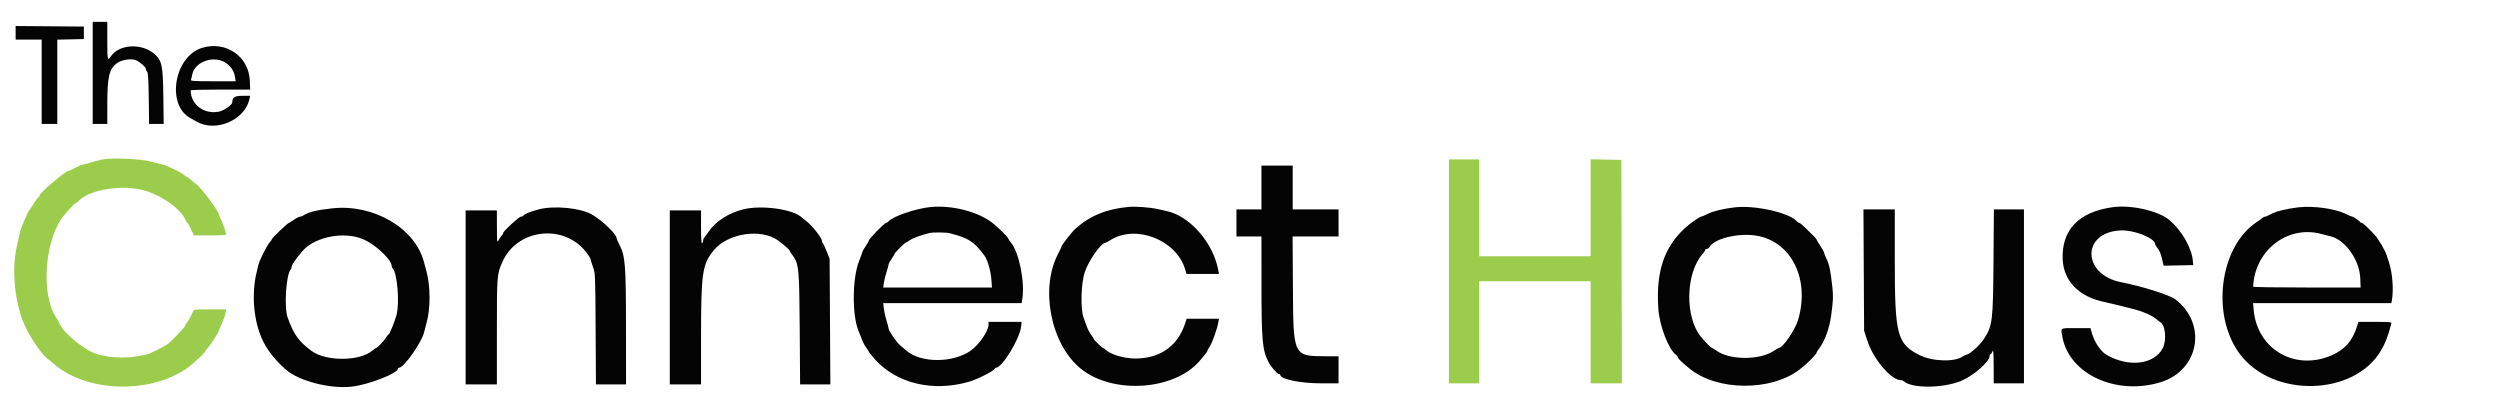 <svg id="svg" version="1.1" xmlns="http://www.w3.org/2000/svg" xmlns:xlink="http://www.w3.org/1999/xlink" width="400" height="66.259" viewBox="0, 0, 400,66.259"><g id="svgg"><path id="path0" d="M16.560 25.489 C 16.089 25.564,15.211 25.785,14.609 25.980 C 14.006 26.174,13.406 26.333,13.274 26.333 C 13.142 26.333,12.606 26.558,12.083 26.833 C 11.561 27.108,11.066 27.333,10.984 27.333 C 10.492 27.333,6.333 30.862,6.333 31.278 C 6.333 31.391,6.229 31.543,6.102 31.617 C 5.974 31.690,5.628 32.162,5.332 32.667 C 5.037 33.171,4.739 33.621,4.671 33.667 C 4.468 33.802,3.327 36.526,3.170 37.250 C 3.090 37.617,2.867 38.629,2.675 39.500 C 1.813 43.398,2.411 48.851,4.081 52.333 C 5.089 54.435,6.919 57.003,7.804 57.558 C 7.929 57.636,8.230 57.880,8.473 58.099 C 13.618 62.728,23.711 63.145,29.833 58.981 C 30.723 58.376,32.833 56.425,32.833 56.207 C 32.833 56.148,33.044 55.871,33.301 55.591 C 33.732 55.123,35.000 53.148,35.000 52.945 C 35.000 52.896,35.216 52.383,35.480 51.803 C 35.744 51.224,36.010 50.469,36.071 50.125 L 36.182 49.500 33.586 49.500 C 31.260 49.500,30.980 49.530,30.897 49.792 C 30.750 50.253,30.123 51.395,29.884 51.637 C 29.765 51.758,29.667 51.947,29.667 52.056 C 29.667 52.242,27.614 54.423,26.878 55.018 C 26.340 55.454,23.862 56.669,23.370 56.739 C 23.121 56.774,22.504 56.891,22.000 56.998 C 20.812 57.251,18.333 57.262,17.167 57.019 C 16.662 56.914,16.085 56.797,15.884 56.759 C 13.950 56.391,10.155 53.383,9.482 51.687 C 9.396 51.468,9.188 51.093,9.020 50.853 C 6.480 47.224,7.137 38.208,10.212 34.500 C 11.172 33.343,11.980 32.500,12.129 32.500 C 12.213 32.500,12.425 32.342,12.599 32.148 C 14.121 30.463,18.905 29.572,22.450 30.314 C 25.398 30.931,28.889 33.289,29.679 35.196 C 29.786 35.455,29.929 35.667,29.997 35.667 C 30.065 35.667,30.323 36.117,30.570 36.667 L 31.019 37.667 33.593 37.667 C 35.008 37.667,36.167 37.625,36.167 37.574 C 36.167 37.197,35.707 35.787,35.388 35.184 C 35.175 34.780,35.000 34.373,35.000 34.278 C 35.000 33.791,31.973 29.750,31.436 29.520 C 31.355 29.486,31.021 29.205,30.693 28.895 C 30.365 28.586,30.035 28.333,29.958 28.333 C 29.882 28.333,29.666 28.190,29.478 28.015 C 29.025 27.593,26.735 26.484,26.000 26.332 C 25.679 26.265,24.817 26.044,24.083 25.841 C 22.610 25.433,18.203 25.227,16.560 25.489 M231.833 43.417 L 231.833 61.333 234.250 61.333 L 236.667 61.333 236.667 53.167 L 236.667 45.000 245.583 45.000 L 254.500 45.000 254.500 53.167 L 254.500 61.333 257.001 61.333 L 259.502 61.333 259.459 43.458 L 259.417 25.583 256.958 25.537 L 254.500 25.491 254.500 33.246 L 254.500 41.000 245.583 41.000 L 236.667 41.000 236.667 33.250 L 236.667 25.500 234.250 25.500 L 231.833 25.500 231.833 43.417 " stroke="none" fill="#9ccc4c" fill-rule="evenodd"></path><path id="path1" d="M14.833 11.667 L 14.833 19.833 16.000 19.833 L 17.167 19.833 17.168 16.792 C 17.169 12.255,17.463 11.006,18.748 10.081 C 19.527 9.521,21.161 9.308,21.852 9.676 C 22.570 10.059,23.333 10.745,23.333 11.008 C 23.333 11.150,23.427 11.360,23.542 11.475 C 23.694 11.627,23.764 12.779,23.802 15.758 L 23.855 19.833 25.023 19.833 L 26.191 19.833 26.131 15.375 C 26.063 10.370,25.906 9.655,24.639 8.583 C 22.596 6.857,19.034 7.084,17.735 9.024 C 17.209 9.809,17.167 9.622,17.167 6.500 L 17.167 3.500 16.000 3.500 L 14.833 3.500 14.833 11.667 M2.500 5.248 L 2.500 6.333 4.583 6.333 L 6.667 6.333 6.667 13.083 L 6.667 19.833 7.917 19.833 L 9.167 19.833 9.167 13.088 L 9.167 6.343 11.292 6.297 L 13.417 6.250 13.417 5.250 L 13.417 4.250 7.958 4.206 L 2.500 4.162 2.500 5.248 M32.333 7.656 C 27.881 9.019,26.572 16.733,30.428 18.882 C 30.627 18.993,31.118 19.266,31.520 19.490 C 34.576 21.193,39.178 19.197,39.913 15.851 L 40.026 15.333 38.790 15.333 C 37.519 15.333,37.176 15.555,37.164 16.383 C 37.158 16.778,35.807 17.715,35.023 17.866 C 32.640 18.327,30.538 16.742,30.502 14.458 C 30.501 14.390,32.645 14.333,35.267 14.333 L 40.033 14.333 39.969 12.875 C 39.797 9.004,36.127 6.495,32.333 7.656 M36.195 10.110 C 37.022 10.709,37.452 11.389,37.603 12.337 L 37.709 13.000 34.087 13.000 C 31.015 13.000,30.478 12.964,30.556 12.762 C 30.606 12.631,30.697 12.256,30.759 11.929 C 31.154 9.823,34.331 8.760,36.195 10.110 M201.833 30.000 L 201.833 33.500 199.833 33.500 L 197.833 33.500 197.833 35.667 L 197.833 37.833 199.833 37.833 L 201.833 37.833 201.837 45.625 C 201.840 54.485,201.983 56.047,202.956 57.917 C 203.366 58.704,204.332 59.833,204.594 59.833 C 204.726 59.833,204.833 59.890,204.833 59.959 C 204.833 60.671,208.001 61.333,211.408 61.333 L 214.167 61.333 214.167 59.167 L 214.167 57.000 212.208 56.998 C 206.919 56.993,206.932 57.020,206.866 46.125 L 206.816 37.833 210.491 37.833 L 214.167 37.833 214.167 35.667 L 214.167 33.500 210.500 33.500 L 206.833 33.500 206.833 30.000 L 206.833 26.500 204.333 26.500 L 201.833 26.500 201.833 30.000 M149.000 33.116 C 146.683 33.309,142.836 34.610,142.156 35.429 C 142.048 35.560,141.882 35.667,141.788 35.667 C 141.498 35.667,139.000 38.229,139.000 38.526 C 139.000 38.594,138.775 38.983,138.500 39.391 C 138.225 39.798,138.000 40.186,138.000 40.254 C 138.000 40.321,137.746 41.022,137.435 41.813 C 136.377 44.502,136.320 50.356,137.328 52.833 C 137.533 53.337,137.811 54.050,137.947 54.417 C 138.082 54.783,138.374 55.322,138.596 55.614 C 138.818 55.906,139.000 56.193,139.000 56.252 C 139.000 56.311,139.394 56.813,139.875 57.366 C 143.329 61.338,149.248 62.778,155.083 61.066 C 156.482 60.656,159.167 59.276,159.167 58.968 C 159.167 58.894,159.260 58.833,159.375 58.833 C 160.338 58.832,163.160 54.212,163.372 52.292 L 163.459 51.500 160.813 51.500 L 158.167 51.500 158.167 51.944 C 158.167 52.975,156.602 55.228,155.250 56.146 C 152.380 58.094,147.388 58.089,145.069 56.136 C 144.817 55.924,144.355 55.530,144.040 55.261 C 143.402 54.714,142.169 52.907,142.163 52.509 C 142.160 52.366,142.021 51.837,141.853 51.333 C 141.684 50.829,141.493 49.985,141.428 49.458 L 141.309 48.500 152.383 48.500 L 163.456 48.500 163.560 47.875 C 164.014 45.126,163.054 40.359,161.729 38.779 C 161.511 38.520,161.333 38.257,161.333 38.195 C 161.333 37.972,159.541 36.207,158.655 35.558 C 156.279 33.818,152.386 32.833,149.000 33.116 M180.583 33.106 C 177.034 33.431,174.362 34.529,172.058 36.609 C 171.475 37.136,169.833 39.243,169.833 39.466 C 169.833 39.544,169.614 40.015,169.346 40.512 C 166.351 46.070,168.084 55.042,172.913 58.976 C 178.113 63.213,188.164 62.458,192.121 57.533 C 192.467 57.102,192.844 56.651,192.958 56.530 C 193.073 56.409,193.167 56.243,193.167 56.162 C 193.167 56.081,193.342 55.757,193.555 55.442 C 193.957 54.850,194.719 52.722,194.922 51.625 L 195.037 51.000 192.448 51.000 L 189.859 51.000 189.662 51.625 C 188.500 55.300,185.696 57.333,181.750 57.362 C 180.013 57.375,177.898 56.798,177.069 56.085 C 176.802 55.855,176.539 55.667,176.485 55.667 C 176.343 55.667,175.000 54.368,175.000 54.231 C 175.000 54.167,174.815 53.872,174.589 53.576 C 174.363 53.279,174.060 52.710,173.917 52.310 C 173.773 51.910,173.529 51.246,173.375 50.833 C 172.850 49.432,172.965 45.256,173.577 43.500 C 174.250 41.567,176.196 38.833,176.899 38.833 C 176.958 38.833,177.301 38.648,177.660 38.421 C 181.718 35.859,188.181 38.359,189.605 43.042 L 189.846 43.833 192.442 43.833 L 195.037 43.833 194.920 43.208 C 194.096 38.815,190.370 34.557,186.661 33.770 C 186.435 33.723,185.762 33.573,185.167 33.438 C 184.005 33.175,181.671 33.006,180.583 33.106 M277.583 33.172 C 275.750 33.383,274.069 33.793,273.170 34.248 C 272.716 34.478,272.274 34.667,272.189 34.667 C 271.927 34.667,270.292 35.824,269.500 36.571 C 266.209 39.673,264.957 43.506,265.326 49.340 C 265.501 52.104,266.977 55.949,268.190 56.801 C 268.360 56.921,268.500 57.110,268.500 57.220 C 268.500 57.405,269.108 57.982,270.417 59.040 C 274.754 62.546,283.275 62.622,287.833 59.196 C 289.060 58.274,290.667 56.684,290.667 56.392 C 290.667 56.331,290.851 56.040,291.077 55.744 C 291.947 54.603,292.700 52.551,292.971 50.583 C 293.314 48.099,293.343 47.420,293.175 45.917 C 292.874 43.222,292.705 42.394,292.266 41.466 C 292.028 40.963,291.833 40.472,291.833 40.376 C 291.833 40.279,291.571 39.810,291.250 39.333 C 290.929 38.857,290.667 38.416,290.667 38.354 C 290.667 38.292,290.460 38.040,290.208 37.793 C 289.956 37.547,289.375 36.970,288.917 36.510 C 288.458 36.050,287.999 35.672,287.895 35.670 C 287.792 35.668,287.619 35.560,287.511 35.429 C 286.369 34.053,280.843 32.797,277.583 33.172 M338.000 33.154 C 332.607 33.910,329.839 36.797,330.027 41.470 C 330.168 44.983,332.663 47.518,336.784 48.334 C 337.423 48.461,340.520 49.222,341.750 49.555 C 342.993 49.892,344.410 50.533,344.940 50.998 C 345.230 51.253,345.531 51.489,345.609 51.522 C 346.457 51.889,346.711 54.463,346.024 55.744 C 344.633 58.340,340.562 58.807,337.051 56.774 C 336.066 56.203,335.083 54.712,334.662 53.150 L 334.487 52.500 332.160 52.500 C 329.527 52.500,329.694 52.387,329.994 53.970 C 331.121 59.911,338.678 63.348,345.750 61.136 C 351.898 59.213,353.180 51.789,348.038 47.887 C 347.115 47.187,342.775 45.816,339.359 45.146 C 333.147 43.928,333.029 37.218,339.212 36.874 C 341.445 36.749,344.833 38.094,344.833 39.104 C 344.833 39.167,345.014 39.456,345.235 39.746 C 345.600 40.224,345.758 40.658,346.071 42.046 L 346.175 42.509 348.546 42.463 L 350.917 42.417 350.859 41.766 C 350.673 39.663,349.139 36.968,347.146 35.241 C 345.417 33.743,340.996 32.734,338.000 33.154 M367.750 33.171 C 365.868 33.389,364.152 33.813,363.361 34.255 C 362.956 34.481,362.527 34.667,362.408 34.667 C 362.288 34.667,362.091 34.761,361.970 34.875 C 361.849 34.990,361.450 35.282,361.083 35.525 C 355.113 39.472,353.716 50.452,358.393 56.667 C 363.697 63.713,376.666 63.383,380.951 56.092 C 381.684 54.845,382.009 54.004,382.610 51.792 C 382.683 51.523,382.481 51.500,380.019 51.500 L 377.349 51.500 377.185 52.042 C 376.444 54.482,375.227 55.902,373.069 56.847 C 367.222 59.406,361.165 55.900,360.593 49.625 L 360.491 48.500 371.557 48.500 L 382.623 48.500 382.726 47.875 C 382.988 46.291,382.779 43.629,382.270 42.083 C 382.150 41.717,381.954 41.119,381.835 40.756 C 381.593 40.015,380.528 38.210,379.991 37.630 C 378.896 36.446,378.061 35.667,377.890 35.667 C 377.782 35.667,377.669 35.610,377.639 35.542 C 377.561 35.366,376.544 34.667,376.367 34.667 C 376.286 34.667,375.777 34.451,375.235 34.187 C 373.565 33.374,370.077 32.900,367.750 33.171 M53.167 33.333 C 50.681 33.602,49.378 33.919,48.588 34.447 C 48.407 34.568,48.137 34.667,47.988 34.667 C 47.839 34.667,47.406 34.892,47.026 35.167 C 46.647 35.442,46.279 35.667,46.210 35.668 C 46.035 35.671,43.500 38.098,43.500 38.262 C 43.500 38.335,43.357 38.550,43.183 38.739 C 42.705 39.259,41.496 41.661,41.332 42.417 C 41.253 42.783,41.107 43.404,41.009 43.796 C 40.657 45.195,40.510 47.527,40.671 49.156 C 41.100 53.482,42.477 56.218,45.667 59.079 C 47.747 60.945,52.786 62.261,56.313 61.860 C 58.949 61.560,63.667 59.723,63.667 58.996 C 63.667 58.907,63.756 58.833,63.866 58.833 C 64.624 58.833,67.503 54.742,67.853 53.167 C 67.925 52.846,68.101 52.171,68.246 51.667 C 68.891 49.421,68.887 45.813,68.236 43.417 C 68.086 42.867,67.905 42.192,67.832 41.917 C 66.401 36.490,59.784 32.618,53.167 33.333 M86.250 33.487 C 84.880 33.842,83.919 34.226,83.761 34.483 C 83.698 34.584,83.517 34.667,83.357 34.667 C 83.039 34.667,80.500 37.002,80.500 37.294 C 80.500 37.394,80.398 37.578,80.274 37.702 C 80.150 37.826,79.928 38.150,79.781 38.422 C 79.525 38.894,79.513 38.798,79.507 36.292 L 79.500 33.667 77.000 33.667 L 74.500 33.667 74.500 47.583 L 74.500 61.500 77.000 61.500 L 79.500 61.500 79.502 53.042 C 79.504 44.050,79.512 43.947,80.342 42.000 C 82.634 36.626,90.175 35.692,93.777 40.336 C 94.167 40.839,94.490 41.346,94.493 41.464 C 94.497 41.581,94.669 42.144,94.875 42.714 C 95.244 43.732,95.251 43.902,95.300 52.625 L 95.350 61.500 97.758 61.500 L 100.167 61.500 100.159 52.375 C 100.151 42.319,100.042 40.954,99.105 39.148 C 98.864 38.683,98.667 38.228,98.667 38.137 C 98.667 37.478,96.341 35.245,94.667 34.296 C 92.847 33.265,88.660 32.863,86.250 33.487 M118.917 33.496 C 116.589 34.080,114.498 35.422,113.403 37.033 C 113.136 37.428,112.823 37.849,112.708 37.970 C 112.594 38.091,112.500 38.331,112.500 38.502 C 112.500 38.673,112.425 38.860,112.333 38.917 C 112.225 38.984,112.167 38.085,112.167 36.343 L 112.167 33.667 109.667 33.667 L 107.167 33.667 107.167 47.583 L 107.167 61.500 109.667 61.500 L 112.167 61.500 112.167 53.907 C 112.167 43.625,112.375 42.229,114.241 40.000 C 116.507 37.294,121.786 36.515,124.507 38.486 C 125.378 39.117,126.333 39.963,126.333 40.104 C 126.333 40.167,126.524 40.469,126.758 40.775 C 127.819 42.166,127.888 42.852,127.955 52.625 L 128.016 61.500 130.437 61.500 L 132.858 61.500 132.799 51.458 L 132.740 41.417 132.279 40.250 C 132.025 39.609,131.746 39.012,131.659 38.925 C 131.571 38.838,131.500 38.643,131.500 38.492 C 131.500 38.083,129.965 36.131,129.138 35.487 C 128.741 35.178,128.379 34.886,128.333 34.838 C 127.054 33.493,121.872 32.754,118.917 33.496 M298.204 43.208 L 298.256 52.917 298.799 54.575 C 299.753 57.493,302.607 60.833,304.145 60.833 C 304.304 60.833,304.505 60.901,304.592 60.984 C 305.828 62.164,310.807 62.150,313.750 60.958 C 315.686 60.173,318.333 57.870,318.333 56.970 C 318.333 56.803,318.402 56.667,318.486 56.667 C 318.570 56.667,318.714 56.460,318.806 56.208 C 318.931 55.868,318.977 56.467,318.987 58.542 L 319.000 61.333 321.417 61.333 L 323.833 61.333 323.833 47.417 L 323.833 33.500 321.428 33.500 L 319.022 33.500 318.959 41.875 C 318.887 51.374,318.796 52.121,317.456 54.190 C 316.796 55.209,315.334 56.550,314.667 56.749 C 314.438 56.818,314.175 56.932,314.083 57.003 C 312.861 57.951,309.192 57.859,307.147 56.828 C 303.535 55.008,303.168 53.621,303.167 41.792 L 303.167 33.500 300.659 33.500 L 298.152 33.500 298.204 43.208 M152.000 37.326 C 154.968 38.095,155.784 38.614,157.443 40.794 C 157.986 41.506,158.512 43.259,158.619 44.708 L 158.714 46.000 150.014 46.000 L 141.313 46.000 141.430 45.208 C 141.495 44.773,141.685 44.004,141.853 43.500 C 142.021 42.996,142.160 42.482,142.163 42.358 C 142.165 42.233,142.392 41.798,142.667 41.391 C 142.942 40.983,143.167 40.606,143.167 40.553 C 143.167 40.434,144.780 38.833,144.900 38.833 C 144.947 38.833,145.253 38.651,145.581 38.429 C 146.092 38.082,147.607 37.533,148.750 37.279 C 149.362 37.143,151.409 37.173,152.000 37.326 M371.423 37.437 C 371.970 37.585,372.604 37.747,372.833 37.797 C 375.172 38.303,377.519 41.558,377.636 44.458 L 377.699 46.000 369.099 46.000 C 364.370 46.000,360.502 45.944,360.505 45.875 C 360.745 40.050,366.025 35.969,371.423 37.437 M281.242 37.743 C 286.746 38.796,289.620 44.845,287.668 51.269 C 287.198 52.817,285.232 55.665,284.633 55.666 C 284.569 55.667,284.194 55.881,283.800 56.143 C 281.497 57.673,276.641 57.628,274.568 56.057 C 274.284 55.842,273.991 55.667,273.917 55.667 C 273.777 55.667,272.894 54.779,272.167 53.907 C 269.573 50.796,269.675 43.808,272.360 40.703 C 272.620 40.401,272.833 40.083,272.833 39.994 C 272.833 39.906,272.945 39.833,273.082 39.833 C 273.219 39.833,273.425 39.680,273.540 39.492 C 274.396 38.099,278.377 37.195,281.242 37.743 M58.298 38.360 C 60.237 39.261,62.667 41.596,62.667 42.558 C 62.667 42.673,62.735 42.838,62.818 42.925 C 63.571 43.715,63.964 48.476,63.436 50.417 C 63.141 51.502,62.330 53.500,62.185 53.500 C 62.123 53.500,61.944 53.717,61.787 53.982 C 61.485 54.494,60.374 55.667,60.192 55.667 C 60.132 55.667,59.865 55.855,59.598 56.084 C 57.561 57.836,52.090 57.853,49.796 56.114 C 47.745 54.560,47.042 53.572,46.032 50.833 C 45.427 49.193,45.762 43.953,46.526 43.092 C 46.603 43.005,46.667 42.810,46.667 42.659 C 46.667 42.270,48.297 40.125,49.044 39.531 C 51.437 37.629,55.595 37.103,58.298 38.360 " stroke="none" fill="#040404" fill-rule="evenodd"></path><path id="path2" d="" stroke="none" fill="#a09c28" fill-rule="evenodd"></path><path id="path3" d="" stroke="none" fill="#543428" fill-rule="evenodd"></path><path id="path4" d="" stroke="none" fill="#043828" fill-rule="evenodd"></path></g></svg>